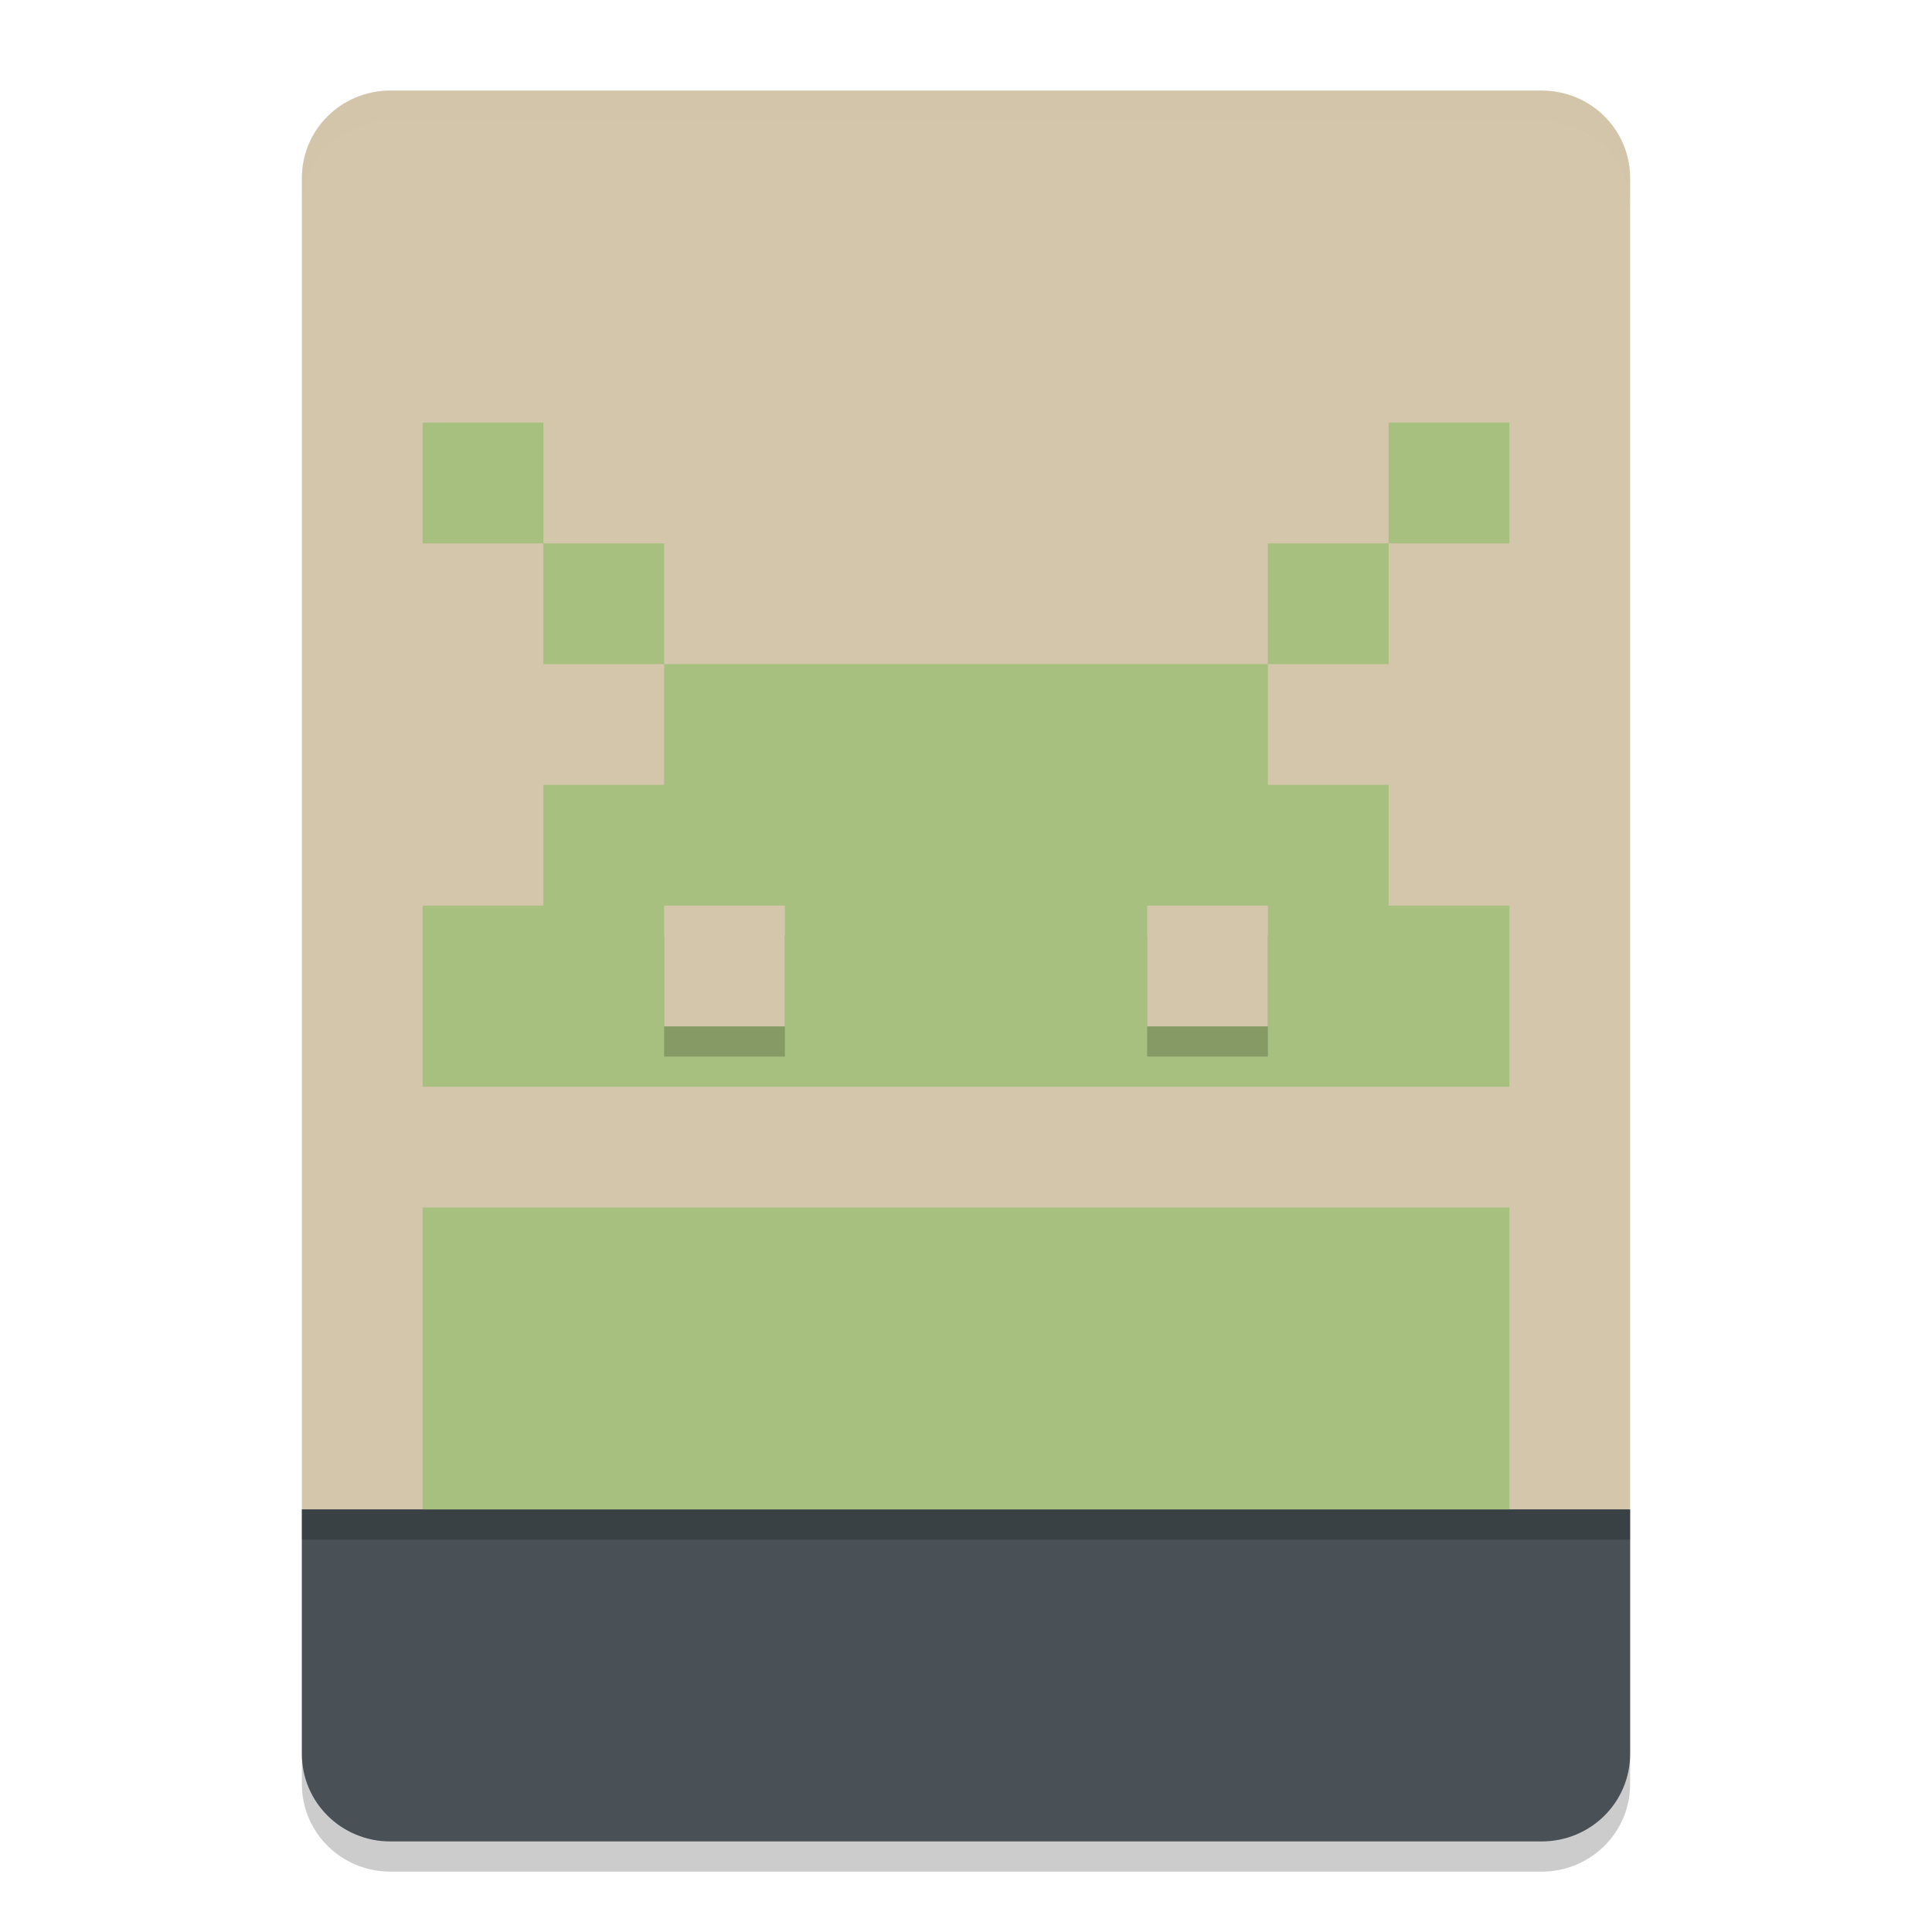 <svg xmlns="http://www.w3.org/2000/svg" width="64" height="64" version="1">
 <path style="opacity:0.2" d="m 10,50 v 9.1 c 0,1.607 1.308,2.9 2.933,2.9 H 51.067 C 52.692,62 54,60.707 54,59.1 V 50 Z"/>
 <path style="fill:#d3c6aa" d="m 12.933,3 c -1.625,0 -2.933,1.293 -2.933,2.9 V 50 H 54 V 5.9 c 0,-1.607 -1.308,-2.9 -2.933,-2.9 z"/>
 <path style="fill:#495156" d="m 10,50 v 8.1 c 0,1.607 1.308,2.9 2.933,2.9 H 51.067 C 52.692,61 54,59.707 54,58.1 V 50 Z"/>
 <path style="fill:#a7c080" d="m 14,14 v 4 h 4 v -4 z m 4,4 v 4 h 4 v -4 z m 4,4 v 4 h -4 v 4 h -4 v 6 H 32 50 V 30 H 46 V 26 H 42 V 22 H 32 Z m 20,0 h 4 v -4 h -4 z m 4,-4 h 4 V 14 H 46 Z M 14,40 V 50 H 32 50 V 40 H 32 Z"/>
 <rect style="opacity:0.2" width="4" height="4" x="22" y="31"/>
 <rect style="fill:#d3c6aa" width="4" height="4" x="22" y="30"/>
 <rect style="opacity:0.2" width="4" height="4" x="38" y="31"/>
 <rect style="fill:#d3c6aa" width="4" height="4" x="38" y="30"/>
 <rect style="opacity:0.2" width="44" height="1" x="10" y="50"/>
 <path style="opacity:0.2;fill:#d3c6aa" d="M 12.934 3 C 11.309 3 10 4.292 10 5.898 L 10 6.898 C 10 5.292 11.309 4 12.934 4 L 51.066 4 C 52.691 4 54 5.292 54 6.898 L 54 5.898 C 54 4.292 52.691 3 51.066 3 L 12.934 3 z"/>
</svg>
